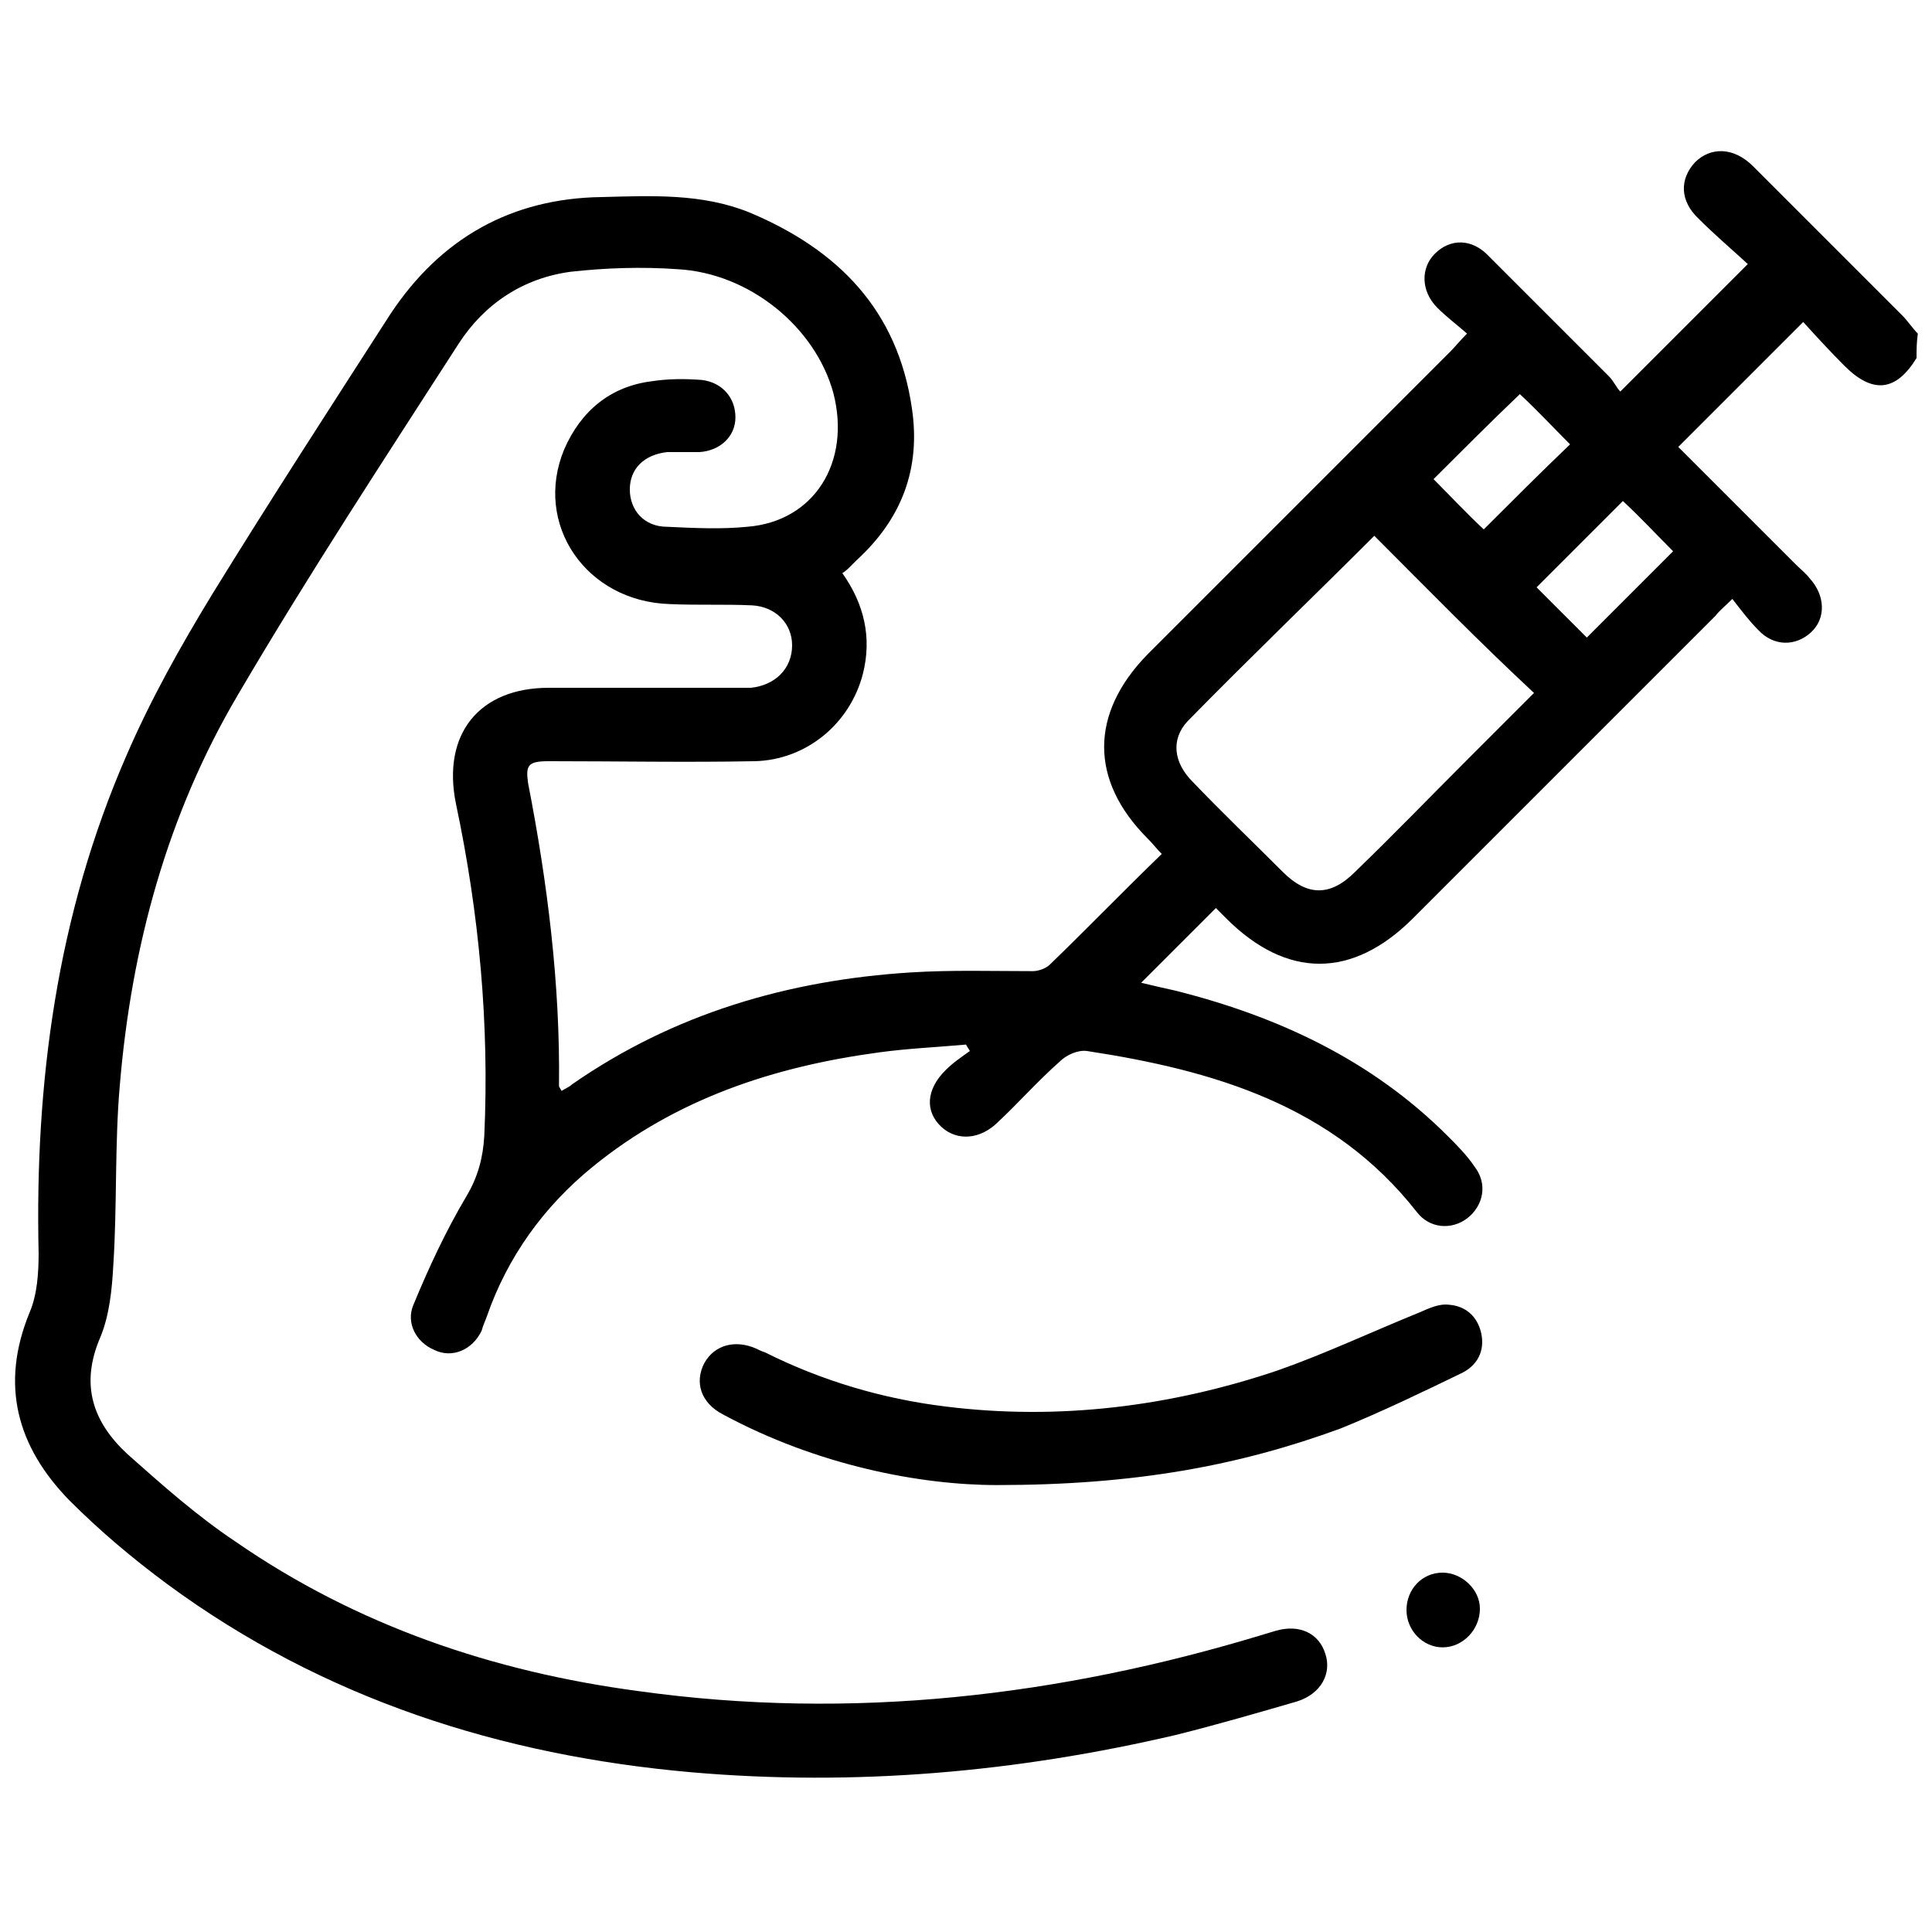 <?xml version="1.0" encoding="utf-8"?>
<!-- Generator: Adobe Illustrator 24.3.0, SVG Export Plug-In . SVG Version: 6.00 Build 0)  -->
<svg version="1.1" id="Layer_1" xmlns="http://www.w3.org/2000/svg" xmlns:xlink="http://www.w3.org/1999/xlink" x="0px" y="0px"
	 viewBox="0 0 150 150" style="enable-background:new 0 0 150 150;" xml:space="preserve">
<style type="text/css">
	.st0{fill:#005BAB;}
</style>
<g>
	<path className="st0" d="M148.8,27.8c-1.6,2.6-3.4,2.8-5.6,0.6c-1.1-1.1-2.2-2.3-3.2-3.4c-3.3,3.3-6.4,6.4-9.7,9.7c3,3,6,6,9.1,9.1
		c0.4,0.4,0.8,0.7,1.1,1.1c1.2,1.3,1.3,3.1,0.1,4.2c-1.2,1.1-2.9,1.1-4.1-0.2c-0.7-0.7-1.3-1.5-2-2.4c-0.6,0.6-1,0.9-1.3,1.3
		c-7.9,7.9-15.7,15.7-23.5,23.5c-4.7,4.7-9.8,4.7-14.5,0c-0.3-0.3-0.6-0.6-0.8-0.8c-1.9,1.9-3.8,3.8-5.8,5.8
		c0.8,0.2,1.7,0.4,2.6,0.6c8,2,15.3,5.4,21.2,11.3c0.7,0.7,1.5,1.5,2.1,2.4c1,1.3,0.7,3-0.6,4c-1.2,0.9-2.9,0.8-3.9-0.5
		c-6.5-8.3-15.8-11-25.6-12.5c-0.7-0.1-1.6,0.3-2.1,0.8c-1.7,1.5-3.2,3.2-4.8,4.7c-1.4,1.4-3.2,1.5-4.4,0.4
		c-1.3-1.2-1.2-2.9,0.3-4.4c0.6-0.6,1.2-1,1.9-1.5c-0.1-0.2-0.2-0.3-0.3-0.5c-2.2,0.2-4.5,0.3-6.7,0.6c-8.2,1.1-15.8,3.6-22.3,8.9
		c-3.8,3.1-6.6,7-8.2,11.6c-0.1,0.3-0.3,0.7-0.4,1.1c-0.7,1.5-2.3,2.2-3.7,1.5c-1.4-0.6-2.2-2.1-1.6-3.5c1.2-2.9,2.5-5.7,4.1-8.4
		c0.9-1.5,1.3-3,1.4-4.7c0.4-8.7-0.4-17.3-2.2-25.8c-1.1-5.4,1.8-9,7.2-9c4.8,0,9.5,0,14.3,0c0.5,0,1,0,1.4,0
		c1.9-0.2,3.2-1.5,3.2-3.3c0-1.7-1.3-3-3.1-3.1c-2.1-0.1-4.2,0-6.4-0.1c-6.5-0.2-10.6-6.2-8.2-12c1.3-3,3.6-4.9,6.8-5.3
		c1.3-0.2,2.6-0.2,3.9-0.1c1.6,0.2,2.6,1.4,2.6,2.9c0,1.5-1.2,2.6-2.8,2.7c-0.8,0-1.6,0-2.5,0c-1.8,0.2-2.9,1.3-2.9,2.9
		c0,1.6,1.1,2.9,2.9,2.9c2.1,0.1,4.2,0.2,6.2,0c5.2-0.4,8.1-5,6.7-10.4c-1.4-5.1-6.5-9.3-12.1-9.6c-2.8-0.2-5.6-0.1-8.3,0.2
		c-3.7,0.5-6.7,2.5-8.7,5.6c-5.8,9-11.7,18-17.1,27.2c-5.5,9.3-8.3,19.6-9.2,30.4c-0.4,4.6-0.2,9.3-0.5,13.9c-0.1,1.9-0.3,3.9-1,5.6
		c-1.6,3.7-0.6,6.6,2.1,9.1c2.7,2.4,5.4,4.8,8.4,6.8c9.4,6.5,20,10.1,31.3,11.6c16.5,2.3,32.7,0.4,48.5-4.4c0.3-0.1,0.7-0.2,1-0.3
		c1.8-0.5,3.3,0.2,3.8,1.8c0.5,1.5-0.3,3.1-2.2,3.7c-3.1,0.9-6.2,1.8-9.4,2.6c-12.4,2.9-24.9,4-37.6,2.9
		c-14.8-1.3-28.6-5.7-40.7-14.6c-2.7-2-5.2-4.1-7.6-6.5c-4.1-4.2-5.4-9-3.1-14.6c0.6-1.4,0.7-3.1,0.7-4.6
		C2.7,84.1,4.4,71.1,9.8,58.7c1.9-4.4,4.2-8.5,6.7-12.6c4.5-7.3,9.1-14.4,13.8-21.7c3.9-5.9,9.4-9,16.4-9.1
		c3.9-0.1,7.8-0.3,11.5,1.2c6.9,2.9,11.5,7.6,12.6,15.2c0.7,4.7-0.8,8.6-4.3,11.8c-0.2,0.2-0.3,0.3-0.5,0.5
		c-0.2,0.2-0.3,0.3-0.6,0.5c1.7,2.4,2.3,5,1.6,7.8c-1,3.9-4.4,6.7-8.4,6.8c-5.3,0.1-10.7,0-16,0c-1.6,0-1.8,0.3-1.6,1.7
		c1.5,7.7,2.5,15.6,2.4,23.5c0,0.1,0.1,0.2,0.2,0.4c0.3-0.2,0.6-0.3,0.8-0.5c7.9-5.5,16.8-8.1,26.3-8.7c3.2-0.2,6.3-0.1,9.5-0.1
		c0.4,0,1-0.2,1.3-0.5c2.9-2.8,5.7-5.7,8.7-8.6c-0.4-0.4-0.7-0.8-1.1-1.2c-4.5-4.5-4.5-9.7,0-14.3c7.9-7.9,15.7-15.7,23.5-23.5
		c0.4-0.4,0.7-0.8,1.3-1.4c-0.8-0.7-1.6-1.3-2.3-2c-1.3-1.3-1.3-3.1-0.2-4.2c1.2-1.2,2.9-1.2,4.2,0.2c3.1,3.1,6.2,6.2,9.3,9.3
		c0.4,0.4,0.6,0.9,0.9,1.2c3.4-3.4,6.5-6.5,9.9-9.9c-1.2-1.1-2.6-2.3-3.8-3.5c-1.5-1.4-1.5-3.1-0.3-4.4c1.2-1.2,3-1.2,4.5,0.3
		c3.9,3.9,7.7,7.7,11.6,11.6c0.4,0.4,0.8,1,1.2,1.4C148.8,26.6,148.8,27.2,148.8,27.8z M106.7,41.6c-4.7,4.7-9.7,9.5-14.5,14.4
		c-1.3,1.4-1.1,3.2,0.4,4.7c2.3,2.4,4.7,4.7,7,7c1.9,1.9,3.7,1.9,5.6,0c3-2.9,5.9-5.9,8.9-8.9c1.7-1.7,3.4-3.4,5-5
		C114.8,49.8,110.8,45.7,106.7,41.6z M111.3,37.2c1.3,1.3,2.6,2.7,3.9,3.9c2.2-2.2,4.4-4.4,6.7-6.6c-1.3-1.3-2.6-2.7-3.9-3.9
		C115.7,32.8,113.4,35.1,111.3,37.2z M129.9,42.8c-1.3-1.3-2.6-2.7-3.9-3.9c-2.2,2.2-4.5,4.5-6.7,6.7c1.3,1.3,2.6,2.6,3.9,3.9
		C125.5,47.2,127.8,44.9,129.9,42.8z"/>
	<path className="st0" d="M77.4,115.3c-5.9,0-13.9-1.5-21.3-5.5c-1.7-0.9-2.2-2.5-1.4-4c0.8-1.4,2.4-1.8,4-1.1c0.2,0.1,0.4,0.2,0.7,0.3
		c4.4,2.2,9.1,3.6,14,4.2c8.8,1.1,17.5,0,25.8-2.8c3.7-1.3,7.3-3,11-4.5c0.7-0.3,1.5-0.7,2.3-0.6c1.3,0.1,2.2,0.9,2.5,2.2
		c0.3,1.4-0.3,2.5-1.5,3.1c-3.1,1.5-6.2,3-9.4,4.3C96.2,113.8,88.1,115.3,77.4,115.3z"/>
	<path className="st0" d="M109.2,125c0-1.6,1.2-2.9,2.8-2.9c1.5,0,2.9,1.3,2.9,2.8c0,1.6-1.3,3-2.9,3C110.5,127.9,109.2,126.6,109.2,125
		z"/>
</g>
</svg>

